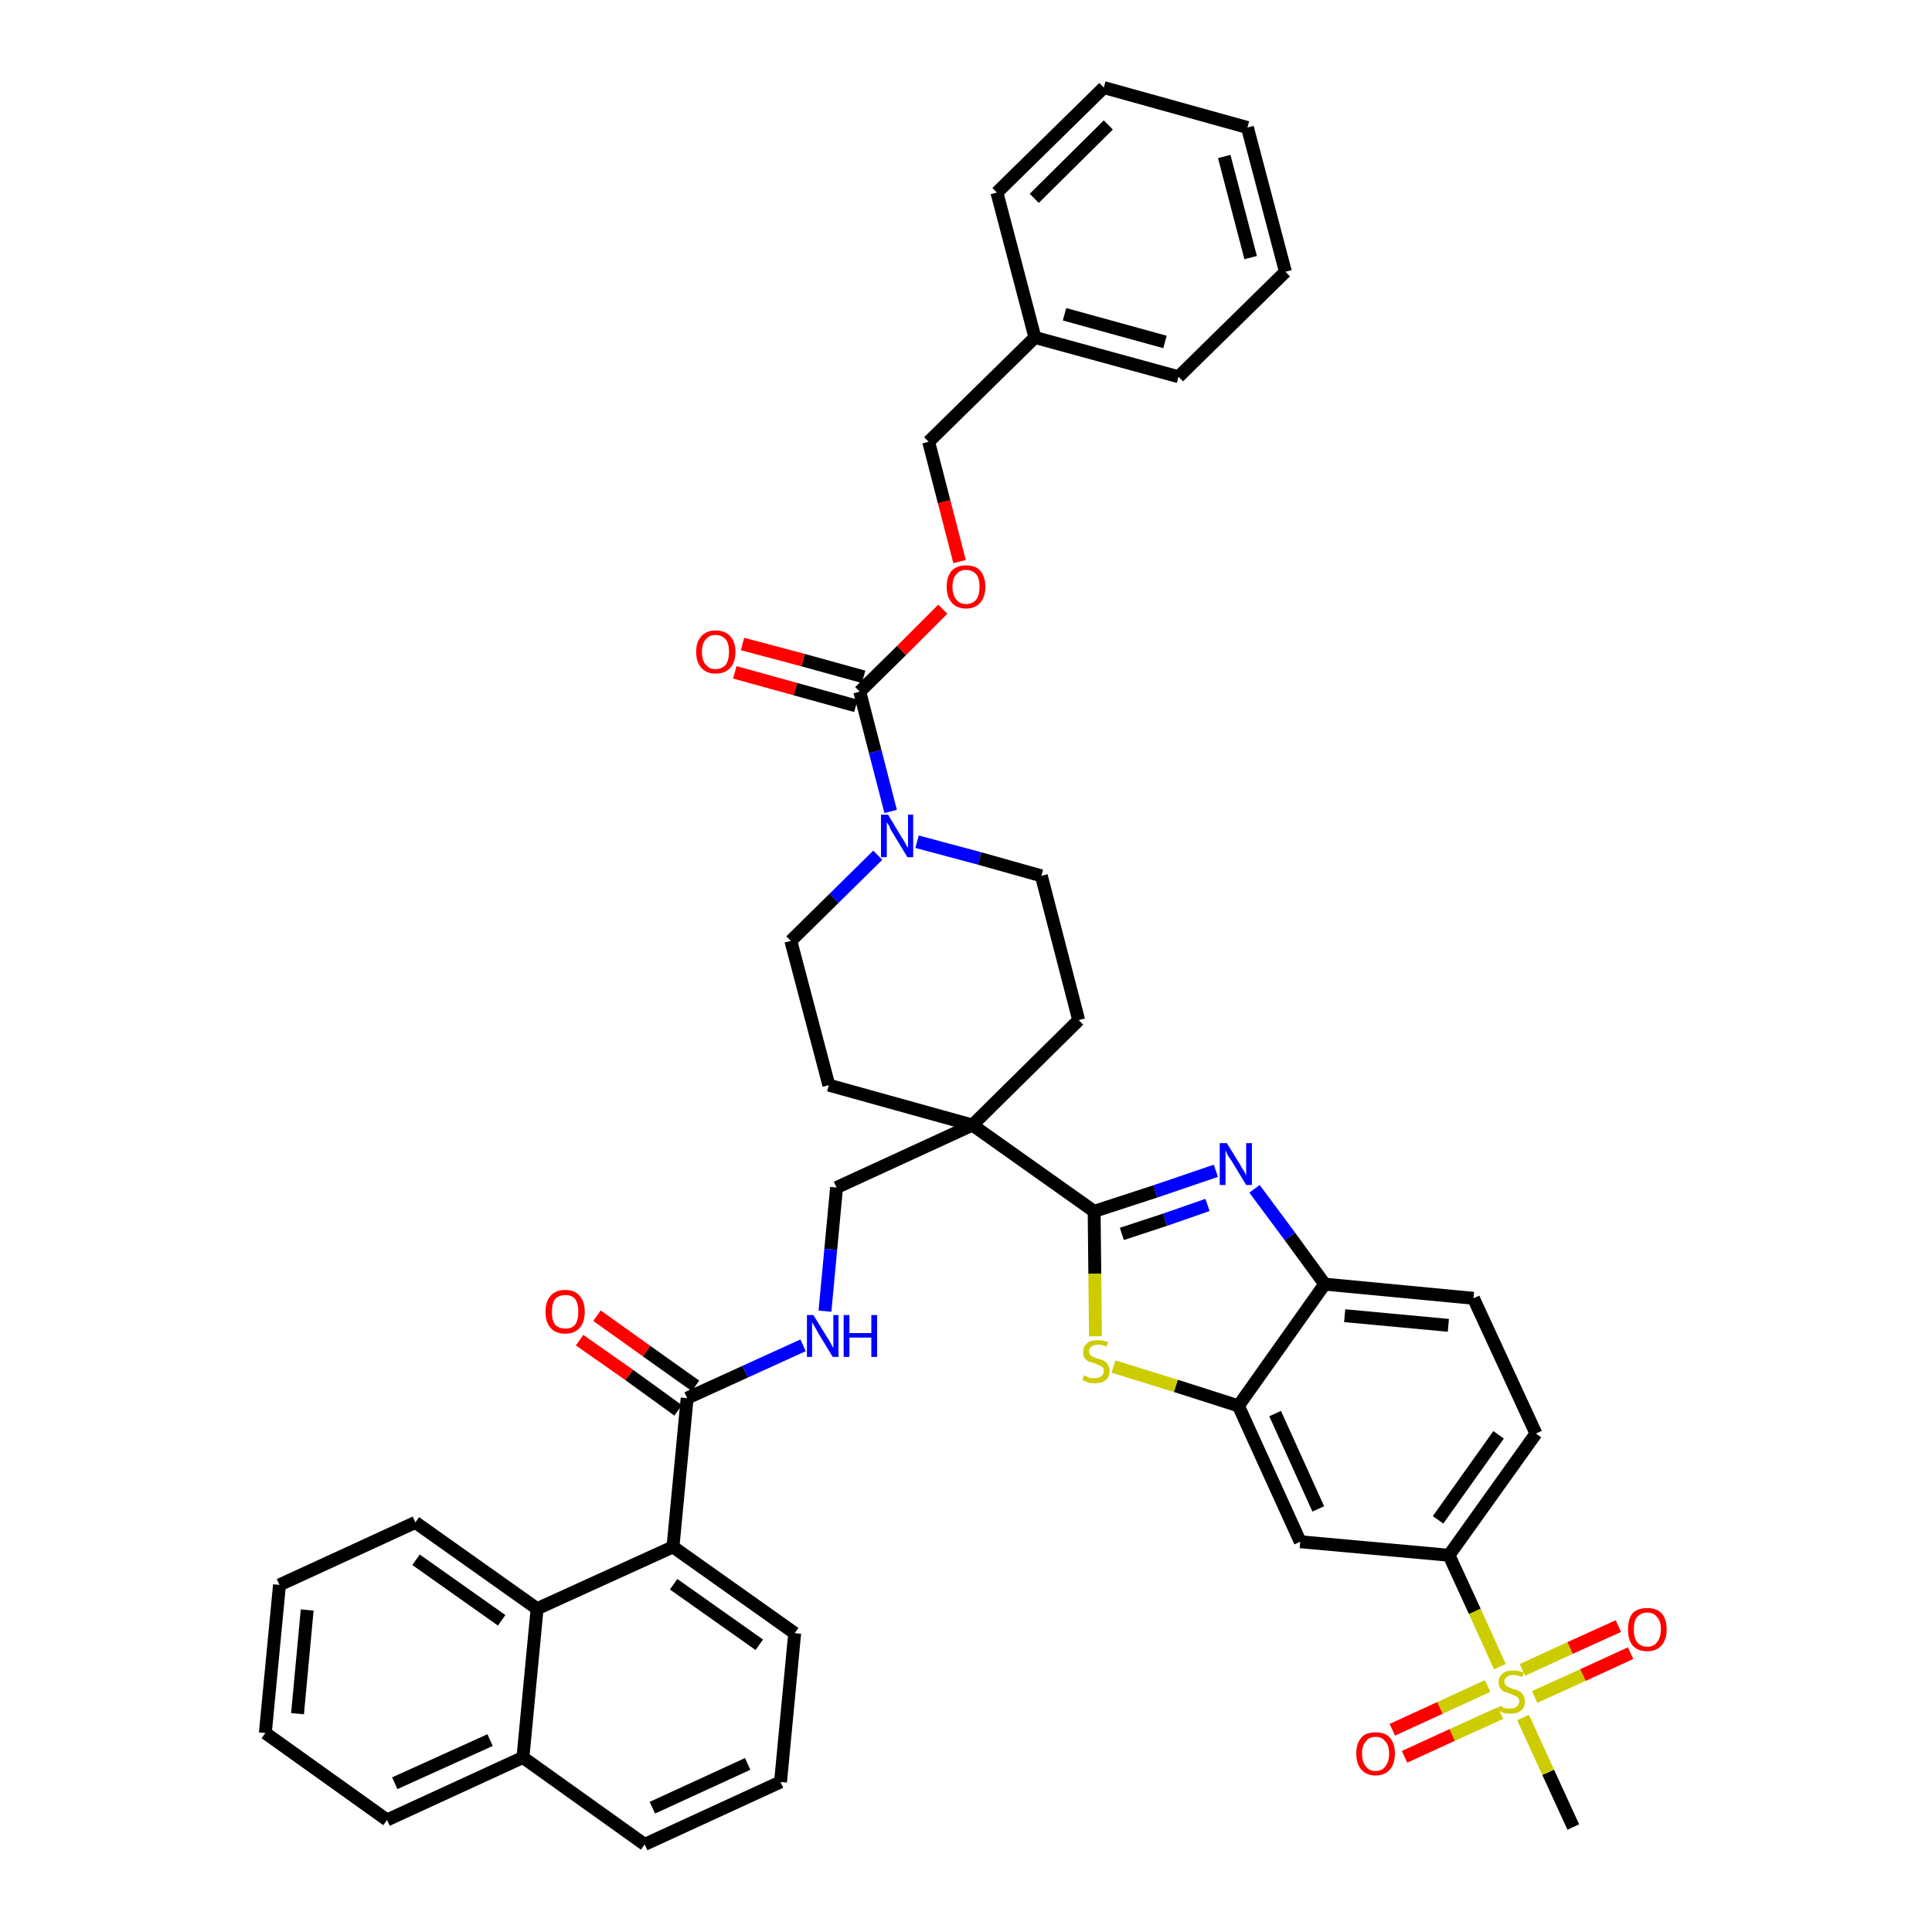 <?xml version='1.0' encoding='iso-8859-1'?>
<svg version='1.1' baseProfile='full'
              xmlns='http://www.w3.org/2000/svg'
                      xmlns:rdkit='http://www.rdkit.org/xml'
                      xmlns:xlink='http://www.w3.org/1999/xlink'
                  xml:space='preserve'
width='300px' height='300px' viewBox='0 0 300 300'>
<!-- END OF HEADER -->
<path class='bond-0 atom-0 atom-1' d='M 244.3,283.7 L 240.4,275.2' style='fill:none;fill-rule:evenodd;stroke:#000000;stroke-width:2.0px;stroke-linecap:butt;stroke-linejoin:miter;stroke-opacity:1' />
<path class='bond-0 atom-0 atom-1' d='M 240.4,275.2 L 236.5,266.7' style='fill:none;fill-rule:evenodd;stroke:#CCCC00;stroke-width:2.0px;stroke-linecap:butt;stroke-linejoin:miter;stroke-opacity:1' />
<path class='bond-1 atom-1 atom-2' d='M 238.3,263.5 L 245.8,260.1' style='fill:none;fill-rule:evenodd;stroke:#CCCC00;stroke-width:2.0px;stroke-linecap:butt;stroke-linejoin:miter;stroke-opacity:1' />
<path class='bond-1 atom-1 atom-2' d='M 245.8,260.1 L 253.2,256.7' style='fill:none;fill-rule:evenodd;stroke:#FF0000;stroke-width:2.0px;stroke-linecap:butt;stroke-linejoin:miter;stroke-opacity:1' />
<path class='bond-1 atom-1 atom-2' d='M 236.4,259.3 L 243.8,255.9' style='fill:none;fill-rule:evenodd;stroke:#CCCC00;stroke-width:2.0px;stroke-linecap:butt;stroke-linejoin:miter;stroke-opacity:1' />
<path class='bond-1 atom-1 atom-2' d='M 243.8,255.9 L 251.3,252.5' style='fill:none;fill-rule:evenodd;stroke:#FF0000;stroke-width:2.0px;stroke-linecap:butt;stroke-linejoin:miter;stroke-opacity:1' />
<path class='bond-2 atom-1 atom-3' d='M 231.0,261.8 L 223.6,265.2' style='fill:none;fill-rule:evenodd;stroke:#CCCC00;stroke-width:2.0px;stroke-linecap:butt;stroke-linejoin:miter;stroke-opacity:1' />
<path class='bond-2 atom-1 atom-3' d='M 223.6,265.2 L 216.2,268.6' style='fill:none;fill-rule:evenodd;stroke:#FF0000;stroke-width:2.0px;stroke-linecap:butt;stroke-linejoin:miter;stroke-opacity:1' />
<path class='bond-2 atom-1 atom-3' d='M 233.0,266.0 L 225.5,269.4' style='fill:none;fill-rule:evenodd;stroke:#CCCC00;stroke-width:2.0px;stroke-linecap:butt;stroke-linejoin:miter;stroke-opacity:1' />
<path class='bond-2 atom-1 atom-3' d='M 225.5,269.4 L 218.1,272.8' style='fill:none;fill-rule:evenodd;stroke:#FF0000;stroke-width:2.0px;stroke-linecap:butt;stroke-linejoin:miter;stroke-opacity:1' />
<path class='bond-3 atom-1 atom-4' d='M 232.9,258.8 L 229.0,250.2' style='fill:none;fill-rule:evenodd;stroke:#CCCC00;stroke-width:2.0px;stroke-linecap:butt;stroke-linejoin:miter;stroke-opacity:1' />
<path class='bond-3 atom-1 atom-4' d='M 229.0,250.2 L 225.0,241.5' style='fill:none;fill-rule:evenodd;stroke:#000000;stroke-width:2.0px;stroke-linecap:butt;stroke-linejoin:miter;stroke-opacity:1' />
<path class='bond-4 atom-4 atom-5' d='M 225.0,241.5 L 238.5,222.6' style='fill:none;fill-rule:evenodd;stroke:#000000;stroke-width:2.0px;stroke-linecap:butt;stroke-linejoin:miter;stroke-opacity:1' />
<path class='bond-4 atom-4 atom-5' d='M 223.3,236.0 L 232.7,222.8' style='fill:none;fill-rule:evenodd;stroke:#000000;stroke-width:2.0px;stroke-linecap:butt;stroke-linejoin:miter;stroke-opacity:1' />
<path class='bond-42 atom-42 atom-4' d='M 201.9,239.4 L 225.0,241.5' style='fill:none;fill-rule:evenodd;stroke:#000000;stroke-width:2.0px;stroke-linecap:butt;stroke-linejoin:miter;stroke-opacity:1' />
<path class='bond-5 atom-5 atom-6' d='M 238.5,222.6 L 228.8,201.6' style='fill:none;fill-rule:evenodd;stroke:#000000;stroke-width:2.0px;stroke-linecap:butt;stroke-linejoin:miter;stroke-opacity:1' />
<path class='bond-6 atom-6 atom-7' d='M 228.8,201.6 L 205.7,199.4' style='fill:none;fill-rule:evenodd;stroke:#000000;stroke-width:2.0px;stroke-linecap:butt;stroke-linejoin:miter;stroke-opacity:1' />
<path class='bond-6 atom-6 atom-7' d='M 224.9,205.8 L 208.8,204.3' style='fill:none;fill-rule:evenodd;stroke:#000000;stroke-width:2.0px;stroke-linecap:butt;stroke-linejoin:miter;stroke-opacity:1' />
<path class='bond-7 atom-7 atom-8' d='M 205.7,199.4 L 200.3,192.0' style='fill:none;fill-rule:evenodd;stroke:#000000;stroke-width:2.0px;stroke-linecap:butt;stroke-linejoin:miter;stroke-opacity:1' />
<path class='bond-7 atom-7 atom-8' d='M 200.3,192.0 L 194.8,184.6' style='fill:none;fill-rule:evenodd;stroke:#0000FF;stroke-width:2.0px;stroke-linecap:butt;stroke-linejoin:miter;stroke-opacity:1' />
<path class='bond-43 atom-41 atom-7' d='M 192.3,218.3 L 205.7,199.4' style='fill:none;fill-rule:evenodd;stroke:#000000;stroke-width:2.0px;stroke-linecap:butt;stroke-linejoin:miter;stroke-opacity:1' />
<path class='bond-8 atom-8 atom-9' d='M 188.8,181.8 L 179.4,185.0' style='fill:none;fill-rule:evenodd;stroke:#0000FF;stroke-width:2.0px;stroke-linecap:butt;stroke-linejoin:miter;stroke-opacity:1' />
<path class='bond-8 atom-8 atom-9' d='M 179.4,185.0 L 169.9,188.1' style='fill:none;fill-rule:evenodd;stroke:#000000;stroke-width:2.0px;stroke-linecap:butt;stroke-linejoin:miter;stroke-opacity:1' />
<path class='bond-8 atom-8 atom-9' d='M 187.5,187.1 L 180.9,189.4' style='fill:none;fill-rule:evenodd;stroke:#0000FF;stroke-width:2.0px;stroke-linecap:butt;stroke-linejoin:miter;stroke-opacity:1' />
<path class='bond-8 atom-8 atom-9' d='M 180.9,189.4 L 174.2,191.6' style='fill:none;fill-rule:evenodd;stroke:#000000;stroke-width:2.0px;stroke-linecap:butt;stroke-linejoin:miter;stroke-opacity:1' />
<path class='bond-9 atom-9 atom-10' d='M 169.9,188.1 L 151.0,174.7' style='fill:none;fill-rule:evenodd;stroke:#000000;stroke-width:2.0px;stroke-linecap:butt;stroke-linejoin:miter;stroke-opacity:1' />
<path class='bond-39 atom-9 atom-40' d='M 169.9,188.1 L 170.0,197.8' style='fill:none;fill-rule:evenodd;stroke:#000000;stroke-width:2.0px;stroke-linecap:butt;stroke-linejoin:miter;stroke-opacity:1' />
<path class='bond-39 atom-9 atom-40' d='M 170.0,197.8 L 170.1,207.5' style='fill:none;fill-rule:evenodd;stroke:#CCCC00;stroke-width:2.0px;stroke-linecap:butt;stroke-linejoin:miter;stroke-opacity:1' />
<path class='bond-10 atom-10 atom-11' d='M 151.0,174.7 L 129.9,184.4' style='fill:none;fill-rule:evenodd;stroke:#000000;stroke-width:2.0px;stroke-linecap:butt;stroke-linejoin:miter;stroke-opacity:1' />
<path class='bond-24 atom-10 atom-25' d='M 151.0,174.7 L 167.5,158.4' style='fill:none;fill-rule:evenodd;stroke:#000000;stroke-width:2.0px;stroke-linecap:butt;stroke-linejoin:miter;stroke-opacity:1' />
<path class='bond-44 atom-39 atom-10' d='M 128.7,168.5 L 151.0,174.7' style='fill:none;fill-rule:evenodd;stroke:#000000;stroke-width:2.0px;stroke-linecap:butt;stroke-linejoin:miter;stroke-opacity:1' />
<path class='bond-11 atom-11 atom-12' d='M 129.9,184.4 L 129.0,194.0' style='fill:none;fill-rule:evenodd;stroke:#000000;stroke-width:2.0px;stroke-linecap:butt;stroke-linejoin:miter;stroke-opacity:1' />
<path class='bond-11 atom-11 atom-12' d='M 129.0,194.0 L 128.1,203.6' style='fill:none;fill-rule:evenodd;stroke:#0000FF;stroke-width:2.0px;stroke-linecap:butt;stroke-linejoin:miter;stroke-opacity:1' />
<path class='bond-12 atom-12 atom-13' d='M 124.7,208.9 L 115.7,213.0' style='fill:none;fill-rule:evenodd;stroke:#0000FF;stroke-width:2.0px;stroke-linecap:butt;stroke-linejoin:miter;stroke-opacity:1' />
<path class='bond-12 atom-12 atom-13' d='M 115.7,213.0 L 106.7,217.1' style='fill:none;fill-rule:evenodd;stroke:#000000;stroke-width:2.0px;stroke-linecap:butt;stroke-linejoin:miter;stroke-opacity:1' />
<path class='bond-13 atom-13 atom-14' d='M 108.0,215.2 L 100.4,209.8' style='fill:none;fill-rule:evenodd;stroke:#000000;stroke-width:2.0px;stroke-linecap:butt;stroke-linejoin:miter;stroke-opacity:1' />
<path class='bond-13 atom-13 atom-14' d='M 100.4,209.8 L 92.7,204.3' style='fill:none;fill-rule:evenodd;stroke:#FF0000;stroke-width:2.0px;stroke-linecap:butt;stroke-linejoin:miter;stroke-opacity:1' />
<path class='bond-13 atom-13 atom-14' d='M 105.3,219.0 L 97.7,213.5' style='fill:none;fill-rule:evenodd;stroke:#000000;stroke-width:2.0px;stroke-linecap:butt;stroke-linejoin:miter;stroke-opacity:1' />
<path class='bond-13 atom-13 atom-14' d='M 97.7,213.5 L 90.0,208.1' style='fill:none;fill-rule:evenodd;stroke:#FF0000;stroke-width:2.0px;stroke-linecap:butt;stroke-linejoin:miter;stroke-opacity:1' />
<path class='bond-14 atom-13 atom-15' d='M 106.7,217.1 L 104.5,240.2' style='fill:none;fill-rule:evenodd;stroke:#000000;stroke-width:2.0px;stroke-linecap:butt;stroke-linejoin:miter;stroke-opacity:1' />
<path class='bond-15 atom-15 atom-16' d='M 104.5,240.2 L 123.4,253.6' style='fill:none;fill-rule:evenodd;stroke:#000000;stroke-width:2.0px;stroke-linecap:butt;stroke-linejoin:miter;stroke-opacity:1' />
<path class='bond-15 atom-15 atom-16' d='M 104.6,246.0 L 117.9,255.4' style='fill:none;fill-rule:evenodd;stroke:#000000;stroke-width:2.0px;stroke-linecap:butt;stroke-linejoin:miter;stroke-opacity:1' />
<path class='bond-45 atom-24 atom-15' d='M 83.4,249.8 L 104.5,240.2' style='fill:none;fill-rule:evenodd;stroke:#000000;stroke-width:2.0px;stroke-linecap:butt;stroke-linejoin:miter;stroke-opacity:1' />
<path class='bond-16 atom-16 atom-17' d='M 123.4,253.6 L 121.2,276.7' style='fill:none;fill-rule:evenodd;stroke:#000000;stroke-width:2.0px;stroke-linecap:butt;stroke-linejoin:miter;stroke-opacity:1' />
<path class='bond-17 atom-17 atom-18' d='M 121.2,276.7 L 100.1,286.4' style='fill:none;fill-rule:evenodd;stroke:#000000;stroke-width:2.0px;stroke-linecap:butt;stroke-linejoin:miter;stroke-opacity:1' />
<path class='bond-17 atom-17 atom-18' d='M 116.1,273.9 L 101.3,280.7' style='fill:none;fill-rule:evenodd;stroke:#000000;stroke-width:2.0px;stroke-linecap:butt;stroke-linejoin:miter;stroke-opacity:1' />
<path class='bond-18 atom-18 atom-19' d='M 100.1,286.4 L 81.2,272.9' style='fill:none;fill-rule:evenodd;stroke:#000000;stroke-width:2.0px;stroke-linecap:butt;stroke-linejoin:miter;stroke-opacity:1' />
<path class='bond-19 atom-19 atom-20' d='M 81.2,272.9 L 60.1,282.6' style='fill:none;fill-rule:evenodd;stroke:#000000;stroke-width:2.0px;stroke-linecap:butt;stroke-linejoin:miter;stroke-opacity:1' />
<path class='bond-19 atom-19 atom-20' d='M 76.1,270.2 L 61.3,276.9' style='fill:none;fill-rule:evenodd;stroke:#000000;stroke-width:2.0px;stroke-linecap:butt;stroke-linejoin:miter;stroke-opacity:1' />
<path class='bond-47 atom-24 atom-19' d='M 83.4,249.8 L 81.2,272.9' style='fill:none;fill-rule:evenodd;stroke:#000000;stroke-width:2.0px;stroke-linecap:butt;stroke-linejoin:miter;stroke-opacity:1' />
<path class='bond-20 atom-20 atom-21' d='M 60.1,282.6 L 41.2,269.1' style='fill:none;fill-rule:evenodd;stroke:#000000;stroke-width:2.0px;stroke-linecap:butt;stroke-linejoin:miter;stroke-opacity:1' />
<path class='bond-21 atom-21 atom-22' d='M 41.2,269.1 L 43.4,246.1' style='fill:none;fill-rule:evenodd;stroke:#000000;stroke-width:2.0px;stroke-linecap:butt;stroke-linejoin:miter;stroke-opacity:1' />
<path class='bond-21 atom-21 atom-22' d='M 46.2,266.1 L 47.7,250.0' style='fill:none;fill-rule:evenodd;stroke:#000000;stroke-width:2.0px;stroke-linecap:butt;stroke-linejoin:miter;stroke-opacity:1' />
<path class='bond-22 atom-22 atom-23' d='M 43.4,246.1 L 64.5,236.4' style='fill:none;fill-rule:evenodd;stroke:#000000;stroke-width:2.0px;stroke-linecap:butt;stroke-linejoin:miter;stroke-opacity:1' />
<path class='bond-23 atom-23 atom-24' d='M 64.5,236.4 L 83.4,249.8' style='fill:none;fill-rule:evenodd;stroke:#000000;stroke-width:2.0px;stroke-linecap:butt;stroke-linejoin:miter;stroke-opacity:1' />
<path class='bond-23 atom-23 atom-24' d='M 64.6,242.2 L 77.9,251.6' style='fill:none;fill-rule:evenodd;stroke:#000000;stroke-width:2.0px;stroke-linecap:butt;stroke-linejoin:miter;stroke-opacity:1' />
<path class='bond-25 atom-25 atom-26' d='M 167.5,158.4 L 161.7,136.0' style='fill:none;fill-rule:evenodd;stroke:#000000;stroke-width:2.0px;stroke-linecap:butt;stroke-linejoin:miter;stroke-opacity:1' />
<path class='bond-26 atom-26 atom-27' d='M 161.7,136.0 L 152.1,133.3' style='fill:none;fill-rule:evenodd;stroke:#000000;stroke-width:2.0px;stroke-linecap:butt;stroke-linejoin:miter;stroke-opacity:1' />
<path class='bond-26 atom-26 atom-27' d='M 152.1,133.3 L 142.4,130.7' style='fill:none;fill-rule:evenodd;stroke:#0000FF;stroke-width:2.0px;stroke-linecap:butt;stroke-linejoin:miter;stroke-opacity:1' />
<path class='bond-27 atom-27 atom-28' d='M 138.3,126.0 L 135.9,116.7' style='fill:none;fill-rule:evenodd;stroke:#0000FF;stroke-width:2.0px;stroke-linecap:butt;stroke-linejoin:miter;stroke-opacity:1' />
<path class='bond-27 atom-27 atom-28' d='M 135.9,116.7 L 133.5,107.4' style='fill:none;fill-rule:evenodd;stroke:#000000;stroke-width:2.0px;stroke-linecap:butt;stroke-linejoin:miter;stroke-opacity:1' />
<path class='bond-37 atom-27 atom-38' d='M 136.3,132.8 L 129.5,139.5' style='fill:none;fill-rule:evenodd;stroke:#0000FF;stroke-width:2.0px;stroke-linecap:butt;stroke-linejoin:miter;stroke-opacity:1' />
<path class='bond-37 atom-27 atom-38' d='M 129.5,139.5 L 122.8,146.1' style='fill:none;fill-rule:evenodd;stroke:#000000;stroke-width:2.0px;stroke-linecap:butt;stroke-linejoin:miter;stroke-opacity:1' />
<path class='bond-28 atom-28 atom-29' d='M 134.1,105.1 L 124.7,102.5' style='fill:none;fill-rule:evenodd;stroke:#000000;stroke-width:2.0px;stroke-linecap:butt;stroke-linejoin:miter;stroke-opacity:1' />
<path class='bond-28 atom-28 atom-29' d='M 124.7,102.5 L 115.3,100.0' style='fill:none;fill-rule:evenodd;stroke:#FF0000;stroke-width:2.0px;stroke-linecap:butt;stroke-linejoin:miter;stroke-opacity:1' />
<path class='bond-28 atom-28 atom-29' d='M 132.9,109.6 L 123.5,107.0' style='fill:none;fill-rule:evenodd;stroke:#000000;stroke-width:2.0px;stroke-linecap:butt;stroke-linejoin:miter;stroke-opacity:1' />
<path class='bond-28 atom-28 atom-29' d='M 123.5,107.0 L 114.1,104.4' style='fill:none;fill-rule:evenodd;stroke:#FF0000;stroke-width:2.0px;stroke-linecap:butt;stroke-linejoin:miter;stroke-opacity:1' />
<path class='bond-29 atom-28 atom-30' d='M 133.5,107.4 L 140.0,101.0' style='fill:none;fill-rule:evenodd;stroke:#000000;stroke-width:2.0px;stroke-linecap:butt;stroke-linejoin:miter;stroke-opacity:1' />
<path class='bond-29 atom-28 atom-30' d='M 140.0,101.0 L 146.4,94.6' style='fill:none;fill-rule:evenodd;stroke:#FF0000;stroke-width:2.0px;stroke-linecap:butt;stroke-linejoin:miter;stroke-opacity:1' />
<path class='bond-30 atom-30 atom-31' d='M 149.0,87.2 L 146.6,77.9' style='fill:none;fill-rule:evenodd;stroke:#FF0000;stroke-width:2.0px;stroke-linecap:butt;stroke-linejoin:miter;stroke-opacity:1' />
<path class='bond-30 atom-30 atom-31' d='M 146.6,77.9 L 144.2,68.6' style='fill:none;fill-rule:evenodd;stroke:#000000;stroke-width:2.0px;stroke-linecap:butt;stroke-linejoin:miter;stroke-opacity:1' />
<path class='bond-31 atom-31 atom-32' d='M 144.2,68.6 L 160.7,52.4' style='fill:none;fill-rule:evenodd;stroke:#000000;stroke-width:2.0px;stroke-linecap:butt;stroke-linejoin:miter;stroke-opacity:1' />
<path class='bond-32 atom-32 atom-33' d='M 160.7,52.4 L 183.0,58.5' style='fill:none;fill-rule:evenodd;stroke:#000000;stroke-width:2.0px;stroke-linecap:butt;stroke-linejoin:miter;stroke-opacity:1' />
<path class='bond-32 atom-32 atom-33' d='M 165.3,48.8 L 180.9,53.1' style='fill:none;fill-rule:evenodd;stroke:#000000;stroke-width:2.0px;stroke-linecap:butt;stroke-linejoin:miter;stroke-opacity:1' />
<path class='bond-46 atom-37 atom-32' d='M 154.8,29.9 L 160.7,52.4' style='fill:none;fill-rule:evenodd;stroke:#000000;stroke-width:2.0px;stroke-linecap:butt;stroke-linejoin:miter;stroke-opacity:1' />
<path class='bond-33 atom-33 atom-34' d='M 183.0,58.5 L 199.6,42.2' style='fill:none;fill-rule:evenodd;stroke:#000000;stroke-width:2.0px;stroke-linecap:butt;stroke-linejoin:miter;stroke-opacity:1' />
<path class='bond-34 atom-34 atom-35' d='M 199.6,42.2 L 193.7,19.8' style='fill:none;fill-rule:evenodd;stroke:#000000;stroke-width:2.0px;stroke-linecap:butt;stroke-linejoin:miter;stroke-opacity:1' />
<path class='bond-34 atom-34 atom-35' d='M 194.2,40.0 L 190.1,24.3' style='fill:none;fill-rule:evenodd;stroke:#000000;stroke-width:2.0px;stroke-linecap:butt;stroke-linejoin:miter;stroke-opacity:1' />
<path class='bond-35 atom-35 atom-36' d='M 193.7,19.8 L 171.4,13.6' style='fill:none;fill-rule:evenodd;stroke:#000000;stroke-width:2.0px;stroke-linecap:butt;stroke-linejoin:miter;stroke-opacity:1' />
<path class='bond-36 atom-36 atom-37' d='M 171.4,13.6 L 154.8,29.9' style='fill:none;fill-rule:evenodd;stroke:#000000;stroke-width:2.0px;stroke-linecap:butt;stroke-linejoin:miter;stroke-opacity:1' />
<path class='bond-36 atom-36 atom-37' d='M 172.1,19.4 L 160.6,30.8' style='fill:none;fill-rule:evenodd;stroke:#000000;stroke-width:2.0px;stroke-linecap:butt;stroke-linejoin:miter;stroke-opacity:1' />
<path class='bond-38 atom-38 atom-39' d='M 122.8,146.1 L 128.7,168.5' style='fill:none;fill-rule:evenodd;stroke:#000000;stroke-width:2.0px;stroke-linecap:butt;stroke-linejoin:miter;stroke-opacity:1' />
<path class='bond-40 atom-40 atom-41' d='M 172.9,212.2 L 182.6,215.2' style='fill:none;fill-rule:evenodd;stroke:#CCCC00;stroke-width:2.0px;stroke-linecap:butt;stroke-linejoin:miter;stroke-opacity:1' />
<path class='bond-40 atom-40 atom-41' d='M 182.6,215.2 L 192.3,218.3' style='fill:none;fill-rule:evenodd;stroke:#000000;stroke-width:2.0px;stroke-linecap:butt;stroke-linejoin:miter;stroke-opacity:1' />
<path class='bond-41 atom-41 atom-42' d='M 192.3,218.3 L 201.9,239.4' style='fill:none;fill-rule:evenodd;stroke:#000000;stroke-width:2.0px;stroke-linecap:butt;stroke-linejoin:miter;stroke-opacity:1' />
<path class='bond-41 atom-41 atom-42' d='M 198.0,219.5 L 204.7,234.3' style='fill:none;fill-rule:evenodd;stroke:#000000;stroke-width:2.0px;stroke-linecap:butt;stroke-linejoin:miter;stroke-opacity:1' />
<path  class='atom-1' d='M 232.8 264.9
Q 232.9 264.9, 233.2 265.0
Q 233.5 265.2, 233.9 265.3
Q 234.2 265.3, 234.5 265.3
Q 235.2 265.3, 235.5 265.0
Q 235.9 264.7, 235.9 264.2
Q 235.9 263.8, 235.7 263.6
Q 235.5 263.4, 235.2 263.3
Q 235.0 263.2, 234.5 263.0
Q 233.9 262.8, 233.6 262.7
Q 233.2 262.5, 233.0 262.2
Q 232.7 261.8, 232.7 261.2
Q 232.7 260.4, 233.3 259.9
Q 233.8 259.4, 235.0 259.4
Q 235.7 259.4, 236.6 259.7
L 236.4 260.4
Q 235.6 260.1, 235.0 260.1
Q 234.3 260.1, 234.0 260.4
Q 233.6 260.6, 233.6 261.1
Q 233.6 261.4, 233.8 261.7
Q 234.0 261.9, 234.3 262.0
Q 234.5 262.1, 235.0 262.3
Q 235.6 262.4, 235.9 262.6
Q 236.3 262.8, 236.5 263.2
Q 236.8 263.6, 236.8 264.2
Q 236.8 265.1, 236.2 265.6
Q 235.6 266.1, 234.6 266.1
Q 234.0 266.1, 233.5 266.0
Q 233.1 265.8, 232.6 265.6
L 232.8 264.9
' fill='#CCCC00'/>
<path  class='atom-2' d='M 252.8 253.0
Q 252.8 251.4, 253.5 250.5
Q 254.3 249.7, 255.8 249.7
Q 257.2 249.7, 258.0 250.5
Q 258.8 251.4, 258.8 253.0
Q 258.8 254.6, 258.0 255.5
Q 257.2 256.4, 255.8 256.4
Q 254.3 256.4, 253.5 255.5
Q 252.8 254.6, 252.8 253.0
M 255.8 255.7
Q 256.8 255.7, 257.3 255.0
Q 257.9 254.3, 257.9 253.0
Q 257.9 251.7, 257.3 251.1
Q 256.8 250.4, 255.8 250.4
Q 254.8 250.4, 254.2 251.1
Q 253.7 251.7, 253.7 253.0
Q 253.7 254.3, 254.2 255.0
Q 254.8 255.7, 255.8 255.7
' fill='#FF0000'/>
<path  class='atom-3' d='M 210.6 272.3
Q 210.6 270.7, 211.4 269.8
Q 212.1 269.0, 213.6 269.0
Q 215.1 269.0, 215.8 269.8
Q 216.6 270.7, 216.6 272.3
Q 216.6 273.9, 215.8 274.8
Q 215.0 275.7, 213.6 275.7
Q 212.2 275.7, 211.4 274.8
Q 210.6 273.9, 210.6 272.3
M 213.6 275.0
Q 214.6 275.0, 215.1 274.3
Q 215.7 273.6, 215.7 272.3
Q 215.7 271.0, 215.1 270.4
Q 214.6 269.7, 213.6 269.7
Q 212.6 269.7, 212.1 270.4
Q 211.5 271.0, 211.5 272.3
Q 211.5 273.6, 212.1 274.3
Q 212.6 275.0, 213.6 275.0
' fill='#FF0000'/>
<path  class='atom-8' d='M 190.5 177.5
L 192.6 180.9
Q 192.8 181.3, 193.2 181.9
Q 193.5 182.5, 193.5 182.6
L 193.5 177.5
L 194.4 177.5
L 194.4 184.0
L 193.5 184.0
L 191.2 180.2
Q 190.9 179.8, 190.6 179.3
Q 190.4 178.8, 190.3 178.6
L 190.3 184.0
L 189.4 184.0
L 189.4 177.5
L 190.5 177.5
' fill='#0000FF'/>
<path  class='atom-12' d='M 126.3 204.2
L 128.4 207.6
Q 128.7 208.0, 129.0 208.6
Q 129.3 209.2, 129.4 209.3
L 129.4 204.2
L 130.2 204.2
L 130.2 210.7
L 129.3 210.7
L 127.0 206.9
Q 126.8 206.5, 126.5 206.0
Q 126.2 205.5, 126.1 205.3
L 126.1 210.7
L 125.3 210.7
L 125.3 204.2
L 126.3 204.2
' fill='#0000FF'/>
<path  class='atom-12' d='M 131.0 204.2
L 131.9 204.2
L 131.9 207.0
L 135.3 207.0
L 135.3 204.2
L 136.2 204.2
L 136.2 210.7
L 135.3 210.7
L 135.3 207.7
L 131.9 207.7
L 131.9 210.7
L 131.0 210.7
L 131.0 204.2
' fill='#0000FF'/>
<path  class='atom-14' d='M 84.7 203.7
Q 84.7 202.1, 85.5 201.2
Q 86.3 200.3, 87.8 200.3
Q 89.2 200.3, 90.0 201.2
Q 90.8 202.1, 90.8 203.7
Q 90.8 205.3, 90.0 206.2
Q 89.2 207.1, 87.8 207.1
Q 86.3 207.1, 85.5 206.2
Q 84.7 205.3, 84.7 203.7
M 87.8 206.3
Q 88.8 206.3, 89.3 205.7
Q 89.8 205.0, 89.8 203.7
Q 89.8 202.4, 89.3 201.7
Q 88.8 201.1, 87.8 201.1
Q 86.8 201.1, 86.2 201.7
Q 85.7 202.4, 85.7 203.7
Q 85.7 205.0, 86.2 205.7
Q 86.8 206.3, 87.8 206.3
' fill='#FF0000'/>
<path  class='atom-27' d='M 137.9 126.5
L 140.0 130.0
Q 140.3 130.4, 140.6 131.0
Q 140.9 131.6, 141.0 131.6
L 141.0 126.5
L 141.8 126.5
L 141.8 133.1
L 140.9 133.1
L 138.6 129.3
Q 138.3 128.9, 138.1 128.3
Q 137.8 127.8, 137.7 127.7
L 137.7 133.1
L 136.8 133.1
L 136.8 126.5
L 137.9 126.5
' fill='#0000FF'/>
<path  class='atom-29' d='M 108.1 101.2
Q 108.1 99.7, 108.9 98.8
Q 109.7 97.9, 111.1 97.9
Q 112.6 97.9, 113.4 98.8
Q 114.2 99.7, 114.2 101.2
Q 114.2 102.8, 113.4 103.7
Q 112.6 104.6, 111.1 104.6
Q 109.7 104.6, 108.9 103.7
Q 108.1 102.8, 108.1 101.2
M 111.1 103.9
Q 112.1 103.9, 112.7 103.2
Q 113.2 102.5, 113.2 101.2
Q 113.2 99.9, 112.7 99.3
Q 112.1 98.6, 111.1 98.6
Q 110.1 98.6, 109.6 99.3
Q 109.0 99.9, 109.0 101.2
Q 109.0 102.6, 109.6 103.2
Q 110.1 103.9, 111.1 103.9
' fill='#FF0000'/>
<path  class='atom-30' d='M 147.0 91.1
Q 147.0 89.5, 147.8 88.6
Q 148.6 87.8, 150.0 87.8
Q 151.5 87.8, 152.2 88.6
Q 153.0 89.5, 153.0 91.1
Q 153.0 92.7, 152.2 93.6
Q 151.4 94.5, 150.0 94.5
Q 148.6 94.5, 147.8 93.6
Q 147.0 92.7, 147.0 91.1
M 150.0 93.8
Q 151.0 93.8, 151.6 93.1
Q 152.1 92.4, 152.1 91.1
Q 152.1 89.8, 151.6 89.2
Q 151.0 88.5, 150.0 88.5
Q 149.0 88.5, 148.5 89.2
Q 147.9 89.8, 147.9 91.1
Q 147.9 92.4, 148.5 93.1
Q 149.0 93.8, 150.0 93.8
' fill='#FF0000'/>
<path  class='atom-40' d='M 168.3 213.6
Q 168.4 213.6, 168.7 213.7
Q 169.0 213.9, 169.3 214.0
Q 169.7 214.0, 170.0 214.0
Q 170.6 214.0, 171.0 213.7
Q 171.4 213.4, 171.4 212.9
Q 171.4 212.5, 171.2 212.3
Q 171.0 212.1, 170.7 212.0
Q 170.4 211.9, 170.0 211.7
Q 169.4 211.5, 169.0 211.4
Q 168.7 211.2, 168.4 210.9
Q 168.2 210.5, 168.2 209.9
Q 168.2 209.1, 168.8 208.6
Q 169.3 208.1, 170.4 208.1
Q 171.2 208.1, 172.1 208.4
L 171.8 209.1
Q 171.1 208.8, 170.5 208.8
Q 169.8 208.8, 169.5 209.1
Q 169.1 209.3, 169.1 209.8
Q 169.1 210.1, 169.3 210.4
Q 169.5 210.6, 169.7 210.7
Q 170.0 210.8, 170.5 211.0
Q 171.1 211.1, 171.4 211.3
Q 171.8 211.5, 172.0 211.9
Q 172.3 212.3, 172.3 212.9
Q 172.3 213.8, 171.7 214.3
Q 171.1 214.8, 170.0 214.8
Q 169.5 214.8, 169.0 214.7
Q 168.6 214.5, 168.1 214.3
L 168.3 213.6
' fill='#CCCC00'/>
</svg>

